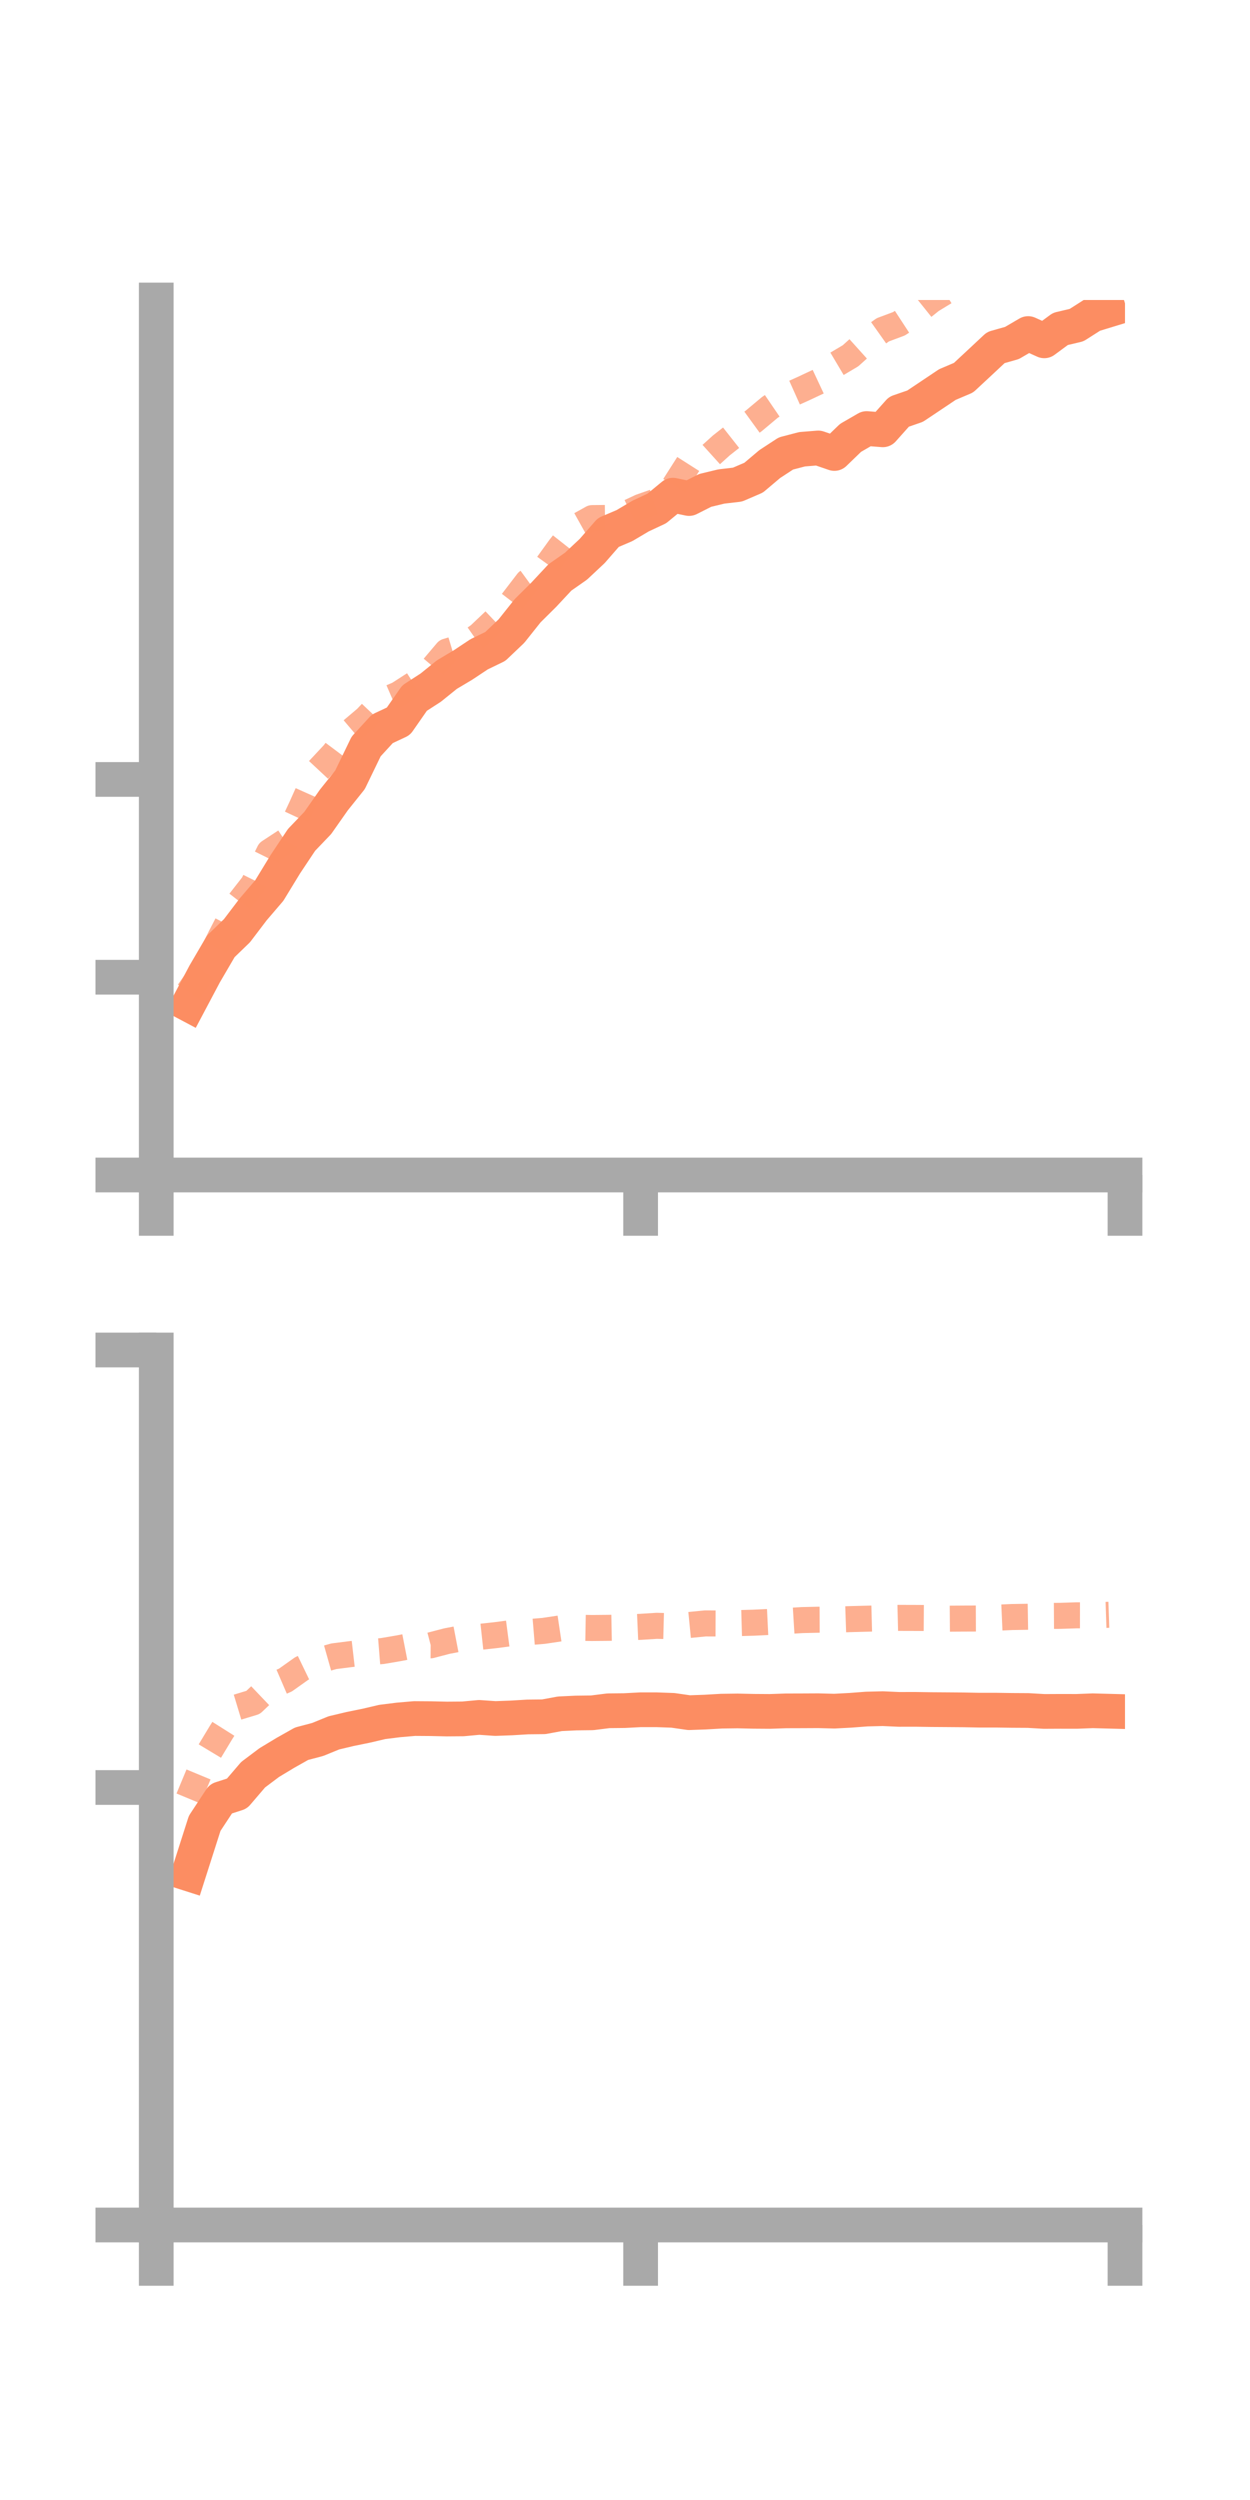 <?xml version="1.0" encoding="utf-8" standalone="no"?>
<!DOCTYPE svg PUBLIC "-//W3C//DTD SVG 1.1//EN"
  "http://www.w3.org/Graphics/SVG/1.1/DTD/svg11.dtd">
<!-- Created with matplotlib (https://matplotlib.org/) -->
<svg height="144pt" version="1.1" viewBox="0 0 72 144" width="72pt" xmlns="http://www.w3.org/2000/svg" xmlns:xlink="http://www.w3.org/1999/xlink">
 <defs>
  <style type="text/css">*{stroke-linecap:butt;stroke-linejoin:round;}</style>
 </defs>
 <g id="figure_1">
  <g id="patch_1">
   <path d="M 0 144 
L 72 144 
L 72 0 
L 0 0 
z
" style="fill:none;"/>
  </g>
  <g id="axes_1">
   <g id="patch_2">
    <path d="M 9 67.68 
L 64.8 67.68 
L 64.8 17.28 
L 9 17.28 
z
" style="fill:none;"/>
   </g>
   <g id="matplotlib.axis_1">
    <g id="xtick_1">
     <g id="line2d_1">
      <defs>
       <path d="M 0 0 
L 0 3.5 
" id="m796bd0f753" style="stroke:#a9a9a9;stroke-width:2;"/>
      </defs>
      <g>
       <use style="fill:#a9a9a9;stroke:#a9a9a9;stroke-width:2;" x="9" xlink:href="#m796bd0f753" y="67.68"/>
      </g>
     </g>
    </g>
    <g id="xtick_2">
     <g id="line2d_2">
      <g>
       <use style="fill:#a9a9a9;stroke:#a9a9a9;stroke-width:2;" x="36.9" xlink:href="#m796bd0f753" y="67.68"/>
      </g>
     </g>
    </g>
    <g id="xtick_3">
     <g id="line2d_3">
      <g>
       <use style="fill:#a9a9a9;stroke:#a9a9a9;stroke-width:2;" x="64.8" xlink:href="#m796bd0f753" y="67.68"/>
      </g>
     </g>
    </g>
   </g>
   <g id="matplotlib.axis_2">
    <g id="ytick_1">
     <g id="line2d_4">
      <defs>
       <path d="M 0 0 
L -3.5 0 
" id="m74180376a6" style="stroke:#a9a9a9;stroke-width:2;"/>
      </defs>
      <g>
       <use style="fill:#a9a9a9;stroke:#a9a9a9;stroke-width:2;" x="9" xlink:href="#m74180376a6" y="67.68"/>
      </g>
     </g>
    </g>
    <g id="ytick_2">
     <g id="line2d_5">
      <g>
       <use style="fill:#a9a9a9;stroke:#a9a9a9;stroke-width:2;" x="9" xlink:href="#m74180376a6" y="56.288"/>
      </g>
     </g>
    </g>
    <g id="ytick_3">
     <g id="line2d_6">
      <g>
       <use style="fill:#a9a9a9;stroke:#a9a9a9;stroke-width:2;" x="9" xlink:href="#m74180376a6" y="44.896"/>
      </g>
     </g>
    </g>
   </g>
   <g id="line2d_7">
    <path clip-path="url(#p71ab483eeb)" d="M 10.86 57.853 
L 11.79 56.099 
L 12.72 54.507 
L 13.65 53.608 
L 14.58 52.384 
L 15.51 51.297 
L 16.44 49.772 
L 17.37 48.376 
L 18.3 47.405 
L 19.23 46.08 
L 20.16 44.918 
L 21.09 42.996 
L 22.02 41.982 
L 22.95 41.545 
L 23.88 40.209 
L 24.81 39.608 
L 25.74 38.858 
L 26.67 38.303 
L 27.6 37.686 
L 28.53 37.235 
L 29.46 36.35 
L 30.39 35.181 
L 31.32 34.258 
L 32.25 33.261 
L 33.18 32.61 
L 34.11 31.738 
L 35.04 30.671 
L 35.97 30.275 
L 36.9 29.724 
L 37.83 29.289 
L 38.76 28.523 
L 39.69 28.716 
L 40.62 28.246 
L 41.55 28.022 
L 42.48 27.914 
L 43.41 27.513 
L 44.34 26.728 
L 45.27 26.12 
L 46.2 25.877 
L 47.13 25.802 
L 48.06 26.121 
L 48.99 25.222 
L 49.92 24.684 
L 50.85 24.758 
L 51.78 23.716 
L 52.71 23.395 
L 53.64 22.773 
L 54.57 22.15 
L 55.5 21.755 
L 56.43 20.889 
L 57.36 20.019 
L 58.29 19.756 
L 59.22 19.212 
L 60.15 19.632 
L 61.08 18.946 
L 62.01 18.727 
L 62.94 18.134 
L 63.87 17.85 
" style="fill:none;stroke:#fc8d62;stroke-linecap:square;stroke-width:2;"/>
   </g>
   <g id="line2d_8">
    <path clip-path="url(#p71ab483eeb)" d="M 10.86 57.145 
L 11.79 55.825 
L 12.72 53.935 
L 13.65 52.136 
L 14.58 50.945 
L 15.51 49.072 
L 16.44 48.463 
L 17.37 46.473 
L 18.3 44.397 
L 19.23 43.401 
L 20.16 42.161 
L 21.09 41.373 
L 22.02 40.392 
L 22.95 39.991 
L 23.88 39.392 
L 24.81 38.624 
L 25.74 37.526 
L 26.67 37.246 
L 27.6 36.593 
L 28.53 35.711 
L 29.46 34.72 
L 30.39 33.508 
L 31.32 32.829 
L 32.25 31.541 
L 33.18 30.361 
L 34.11 29.843 
L 35.04 29.833 
L 35.97 29.634 
L 36.9 29.198 
L 37.83 28.873 
L 38.76 28.11 
L 39.69 26.651 
L 40.62 26.496 
L 41.55 25.656 
L 42.48 24.923 
L 43.41 24.248 
L 44.34 23.47 
L 45.27 22.836 
L 46.2 22.42 
L 47.13 21.985 
L 48.06 21.045 
L 48.99 20.493 
L 49.92 19.656 
L 50.85 18.997 
L 51.78 18.649 
L 52.71 18.042 
L 53.64 17.297 
L 54.57 16.731 
L 55.5 15.716 
L 56.43 15.388 
L 57.36 14.268 
L 58.29 13.293 
L 59.22 13.396 
L 60.15 12.746 
L 61.08 12.987 
L 62.01 11.926 
L 62.94 12.215 
L 63.87 11.78 
" style="fill:none;stroke:#fc8d62;stroke-dasharray:1.5,1.5;stroke-dashoffset:0;stroke-opacity:0.7;stroke-width:1.5;"/>
   </g>
   <g id="patch_3">
    <path d="M 9 67.68 
L 9 17.28 
" style="fill:none;stroke:#a9a9a9;stroke-linecap:square;stroke-linejoin:miter;stroke-width:2;"/>
   </g>
   <g id="patch_4">
    <path d="M 64.8 67.68 
L 64.8 17.28 
" style="fill:none;"/>
   </g>
   <g id="patch_5">
    <path d="M 9 67.68 
L 64.8 67.68 
" style="fill:none;stroke:#a9a9a9;stroke-linecap:square;stroke-linejoin:miter;stroke-width:2;"/>
   </g>
   <g id="patch_6">
    <path d="M 9 17.28 
L 64.8 17.28 
" style="fill:none;"/>
   </g>
  </g>
  <g id="axes_2">
   <g id="patch_7">
    <path d="M 9 128.16 
L 64.8 128.16 
L 64.8 77.76 
L 9 77.76 
z
" style="fill:none;"/>
   </g>
   <g id="matplotlib.axis_3">
    <g id="xtick_4">
     <g id="line2d_9">
      <g>
       <use style="fill:#a9a9a9;stroke:#a9a9a9;stroke-width:2;" x="9" xlink:href="#m796bd0f753" y="128.16"/>
      </g>
     </g>
    </g>
    <g id="xtick_5">
     <g id="line2d_10">
      <g>
       <use style="fill:#a9a9a9;stroke:#a9a9a9;stroke-width:2;" x="36.9" xlink:href="#m796bd0f753" y="128.16"/>
      </g>
     </g>
    </g>
    <g id="xtick_6">
     <g id="line2d_11">
      <g>
       <use style="fill:#a9a9a9;stroke:#a9a9a9;stroke-width:2;" x="64.8" xlink:href="#m796bd0f753" y="128.16"/>
      </g>
     </g>
    </g>
   </g>
   <g id="matplotlib.axis_4">
    <g id="ytick_4">
     <g id="line2d_12">
      <g>
       <use style="fill:#a9a9a9;stroke:#a9a9a9;stroke-width:2;" x="9" xlink:href="#m74180376a6" y="128.16"/>
      </g>
     </g>
    </g>
    <g id="ytick_5">
     <g id="line2d_13">
      <g>
       <use style="fill:#a9a9a9;stroke:#a9a9a9;stroke-width:2;" x="9" xlink:href="#m74180376a6" y="102.96"/>
      </g>
     </g>
    </g>
    <g id="ytick_6">
     <g id="line2d_14">
      <g>
       <use style="fill:#a9a9a9;stroke:#a9a9a9;stroke-width:2;" x="9" xlink:href="#m74180376a6" y="77.76"/>
      </g>
     </g>
    </g>
   </g>
   <g id="line2d_15">
    <path clip-path="url(#pf3a8b7e0f2)" d="M 10.86 107.932 
L 11.79 105.024 
L 12.72 103.611 
L 13.65 103.31 
L 14.58 102.223 
L 15.51 101.524 
L 16.44 100.963 
L 17.37 100.439 
L 18.3 100.193 
L 19.23 99.813 
L 20.16 99.592 
L 21.09 99.402 
L 22.02 99.184 
L 22.95 99.068 
L 23.88 98.988 
L 24.81 98.995 
L 25.74 99.016 
L 26.67 99.008 
L 27.6 98.922 
L 28.53 98.987 
L 29.46 98.953 
L 30.39 98.897 
L 31.32 98.886 
L 32.25 98.714 
L 33.18 98.67 
L 34.11 98.658 
L 35.04 98.541 
L 35.97 98.531 
L 36.9 98.482 
L 37.83 98.483 
L 38.76 98.516 
L 39.69 98.65 
L 40.62 98.617 
L 41.55 98.563 
L 42.48 98.55 
L 43.41 98.571 
L 44.34 98.578 
L 45.27 98.546 
L 46.2 98.543 
L 47.13 98.538 
L 48.06 98.562 
L 48.99 98.513 
L 49.92 98.442 
L 50.85 98.419 
L 51.78 98.461 
L 52.71 98.459 
L 53.64 98.473 
L 54.57 98.48 
L 55.5 98.488 
L 56.43 98.506 
L 57.36 98.505 
L 58.29 98.519 
L 59.22 98.525 
L 60.15 98.579 
L 61.08 98.574 
L 62.01 98.576 
L 62.94 98.54 
L 63.87 98.565 
" style="fill:none;stroke:#fc8d62;stroke-linecap:square;stroke-width:2;"/>
   </g>
   <g id="line2d_16">
    <path clip-path="url(#pf3a8b7e0f2)" d="M 10.86 103.594 
L 11.79 101.355 
L 12.72 99.812 
L 13.65 98.34 
L 14.58 98.059 
L 15.51 97.173 
L 16.44 96.772 
L 17.37 96.112 
L 18.3 95.663 
L 19.23 95.4 
L 20.16 95.282 
L 21.09 95.175 
L 22.02 95.101 
L 22.95 94.943 
L 23.88 94.762 
L 24.81 94.77 
L 25.74 94.527 
L 26.67 94.349 
L 27.6 94.288 
L 28.53 94.187 
L 29.46 94.065 
L 30.39 94.015 
L 31.32 93.938 
L 32.25 93.799 
L 33.18 93.757 
L 34.11 93.773 
L 35.04 93.764 
L 35.97 93.747 
L 36.9 93.706 
L 37.83 93.647 
L 38.76 93.671 
L 39.69 93.6 
L 40.62 93.509 
L 41.55 93.512 
L 42.48 93.493 
L 43.41 93.467 
L 44.34 93.422 
L 45.27 93.374 
L 46.2 93.317 
L 47.13 93.296 
L 48.06 93.292 
L 48.99 93.261 
L 49.92 93.237 
L 50.85 93.213 
L 51.78 93.19 
L 52.71 93.193 
L 53.64 93.199 
L 54.57 93.237 
L 55.5 93.23 
L 56.43 93.226 
L 57.36 93.182 
L 58.29 93.141 
L 59.22 93.126 
L 60.15 93.079 
L 61.08 93.073 
L 62.01 93.042 
L 62.94 93.043 
L 63.87 93.012 
" style="fill:none;stroke:#fc8d62;stroke-dasharray:1.5,1.5;stroke-dashoffset:0;stroke-opacity:0.7;stroke-width:1.5;"/>
   </g>
   <g id="patch_8">
    <path d="M 9 128.16 
L 9 77.76 
" style="fill:none;stroke:#a9a9a9;stroke-linecap:square;stroke-linejoin:miter;stroke-width:2;"/>
   </g>
   <g id="patch_9">
    <path d="M 64.8 128.16 
L 64.8 77.76 
" style="fill:none;"/>
   </g>
   <g id="patch_10">
    <path d="M 9 128.16 
L 64.8 128.16 
" style="fill:none;stroke:#a9a9a9;stroke-linecap:square;stroke-linejoin:miter;stroke-width:2;"/>
   </g>
   <g id="patch_11">
    <path d="M 9 77.76 
L 64.8 77.76 
" style="fill:none;"/>
   </g>
  </g>
 </g>
 <defs>
  <clipPath id="p71ab483eeb">
   <rect height="50.4" width="55.8" x="9" y="17.28"/>
  </clipPath>
  <clipPath id="pf3a8b7e0f2">
   <rect height="50.4" width="55.8" x="9" y="77.76"/>
  </clipPath>
 </defs>
</svg>
